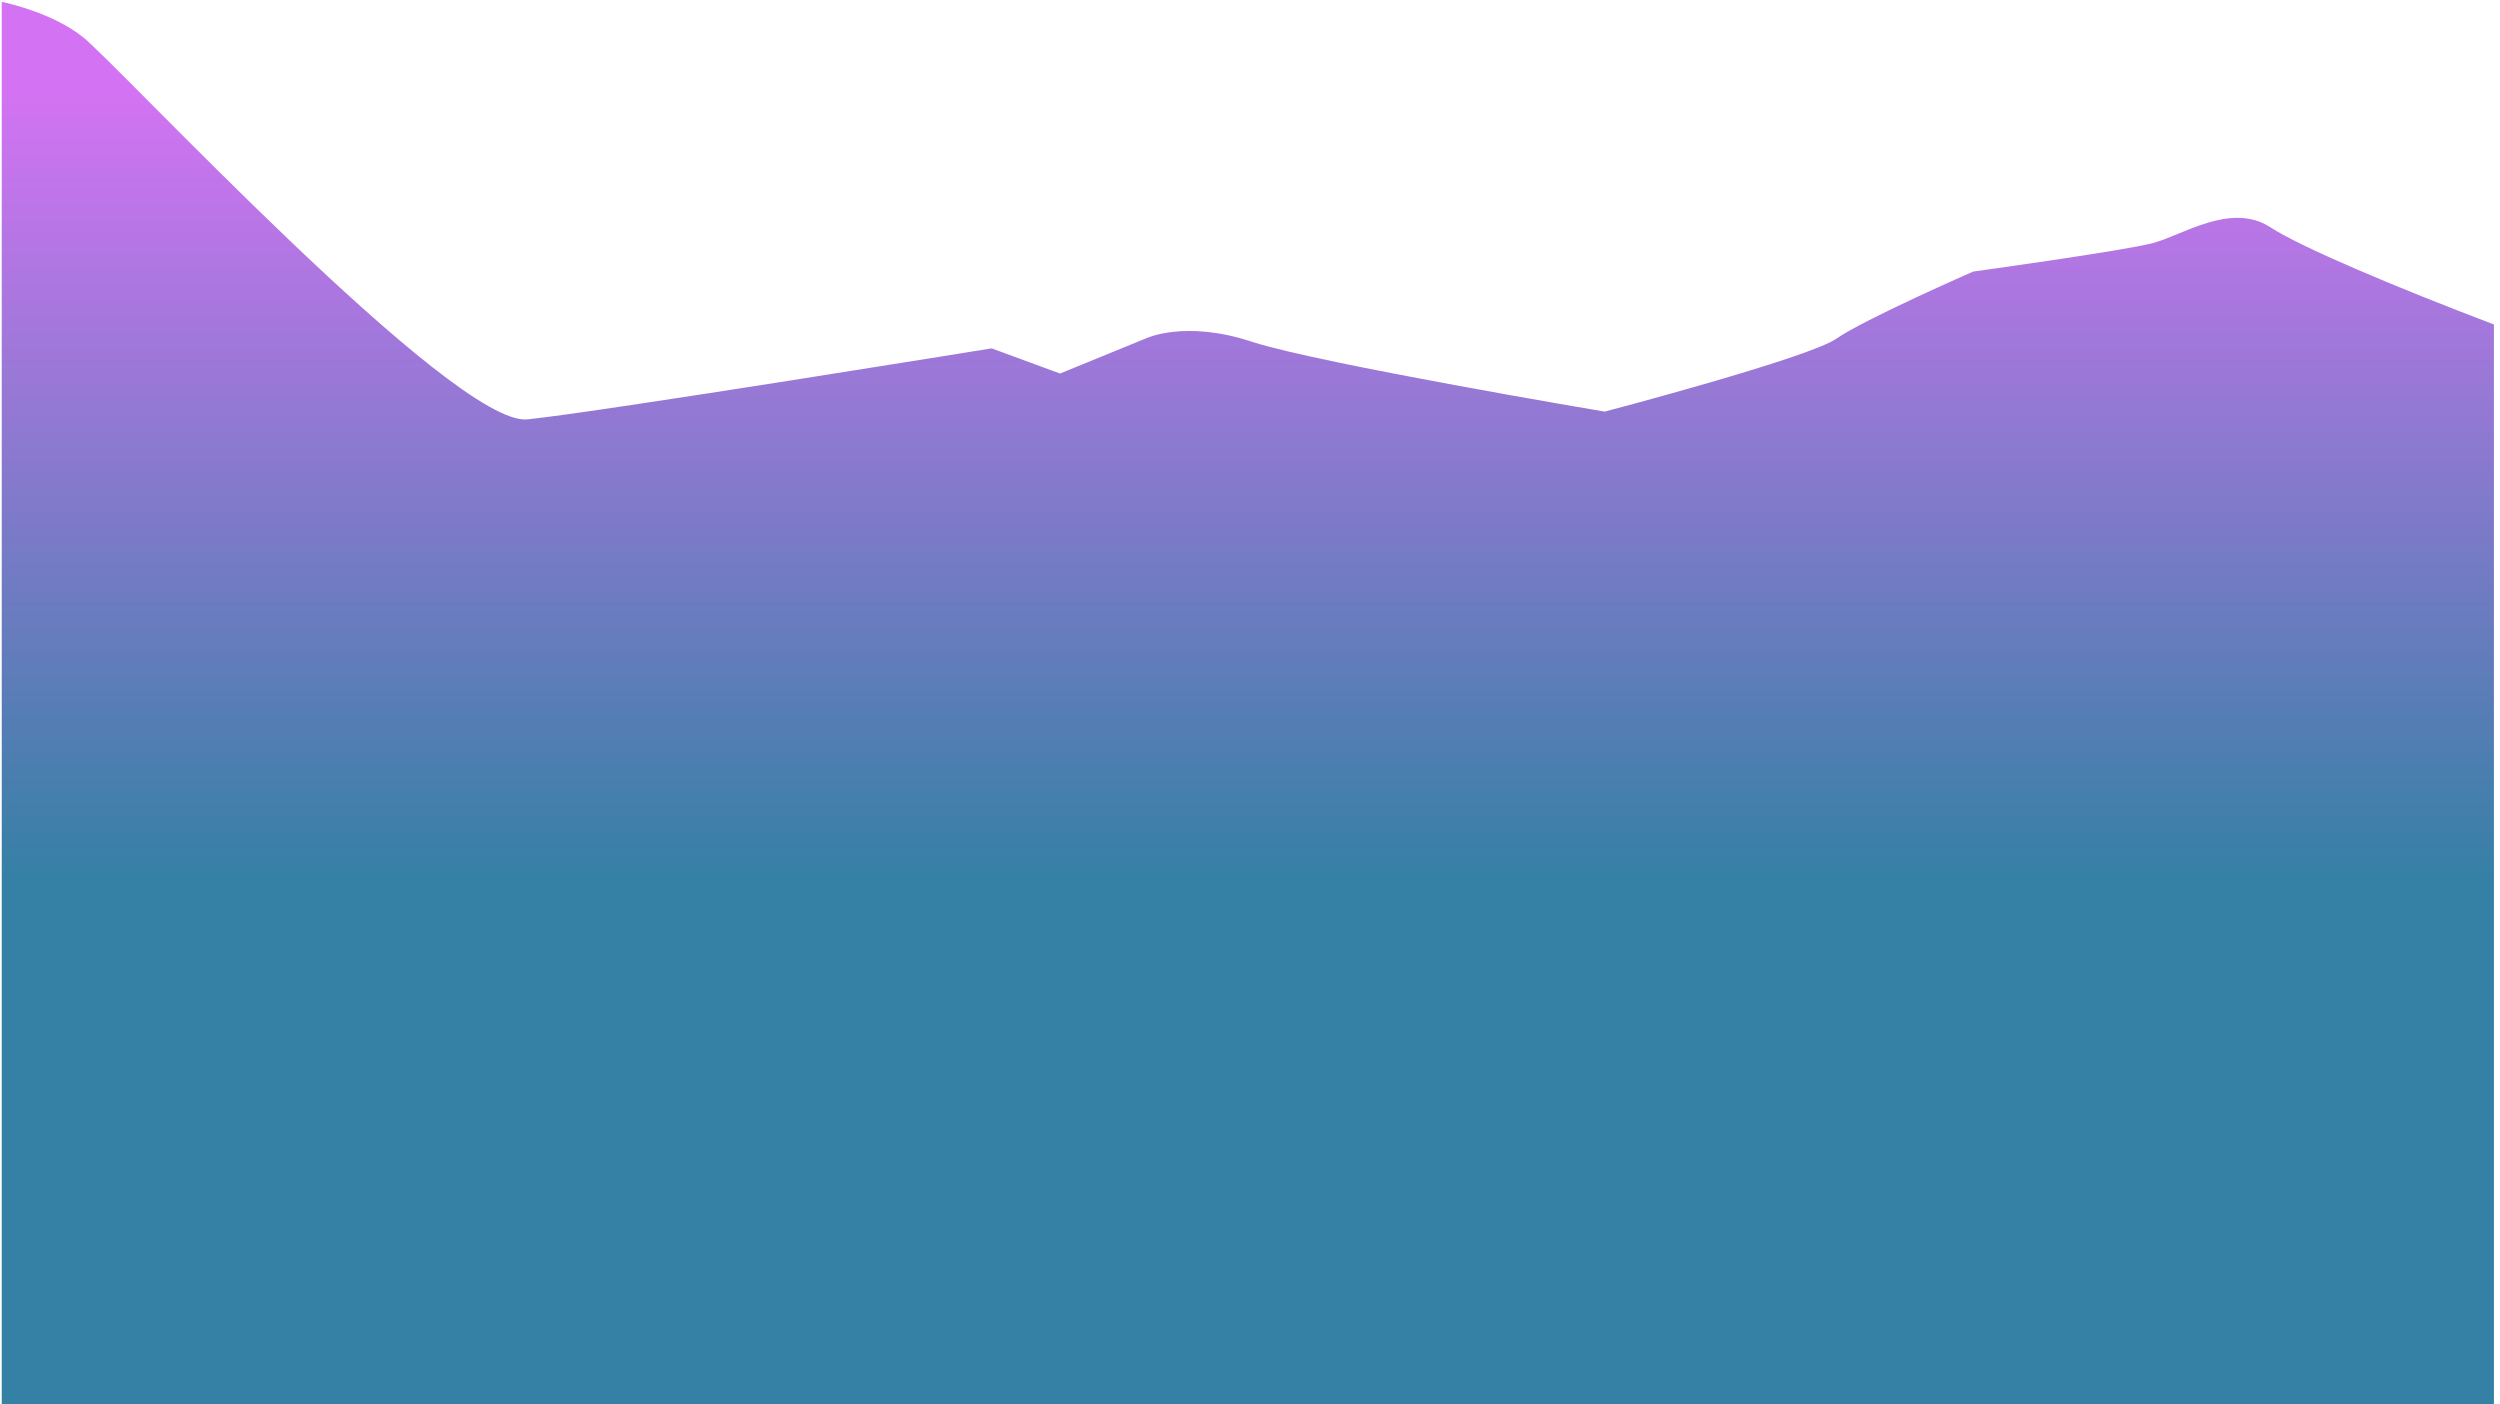 <svg xmlns="http://www.w3.org/2000/svg" xml:space="preserve" viewBox="0 0 1600 898.8"><defs><linearGradient id="e"><stop offset="0" stop-color="#3ccfc8"/><stop offset=".7" stop-color="#062d36"/><stop offset="1" stop-color="#062d36"/></linearGradient><linearGradient id="d"><stop offset="0" stop-color="#79ed87"/><stop offset=".4" stop-color="#0d4645"/><stop offset=".7" stop-color="#03363f"/><stop offset="1" stop-color="#03363f"/></linearGradient><linearGradient id="c"><stop offset="0" stop-color="#c1e554"/><stop offset="1" stop-color="#09647f"/></linearGradient><linearGradient id="b"><stop offset="0" stop-color="#6454e5"/><stop offset="1" stop-color="#0d538f"/></linearGradient><linearGradient id="a"><stop offset="0" stop-color="#fbfbbe"/><stop offset=".3" stop-color="#fdfdd6"/><stop offset=".9" stop-color="#ffe876"/><stop offset="1" stop-color="#ffe876"/></linearGradient><linearGradient id="f" x1=".1" x2=".8" y1="0" y2="-.1" gradientTransform="scale(2912.247 -2912.247) rotate(-82 0 0)" gradientUnits="userSpaceOnUse" spreadMethod="pad"><stop offset="0" stop-color="#3580a5"/><stop offset=".4" stop-color="#3580a5"/><stop offset="1" stop-color="#d373f3"/></linearGradient></defs><path fill="url(#f)" d="M470 305h3862v1674c-150 57-300 120-347 151-61 39-136-13-182-25s-278-44-278-44-169-74-212-104-359-113-359-113-440 74-546 108c-105 35-166 5-166 5l-132-54-106 39s-604-98-719-110c-114-13-639 554-690 593-47 37-116 52-125 54z" transform="matrix(.413 0 0 -.413 -193 1025)"/></svg>